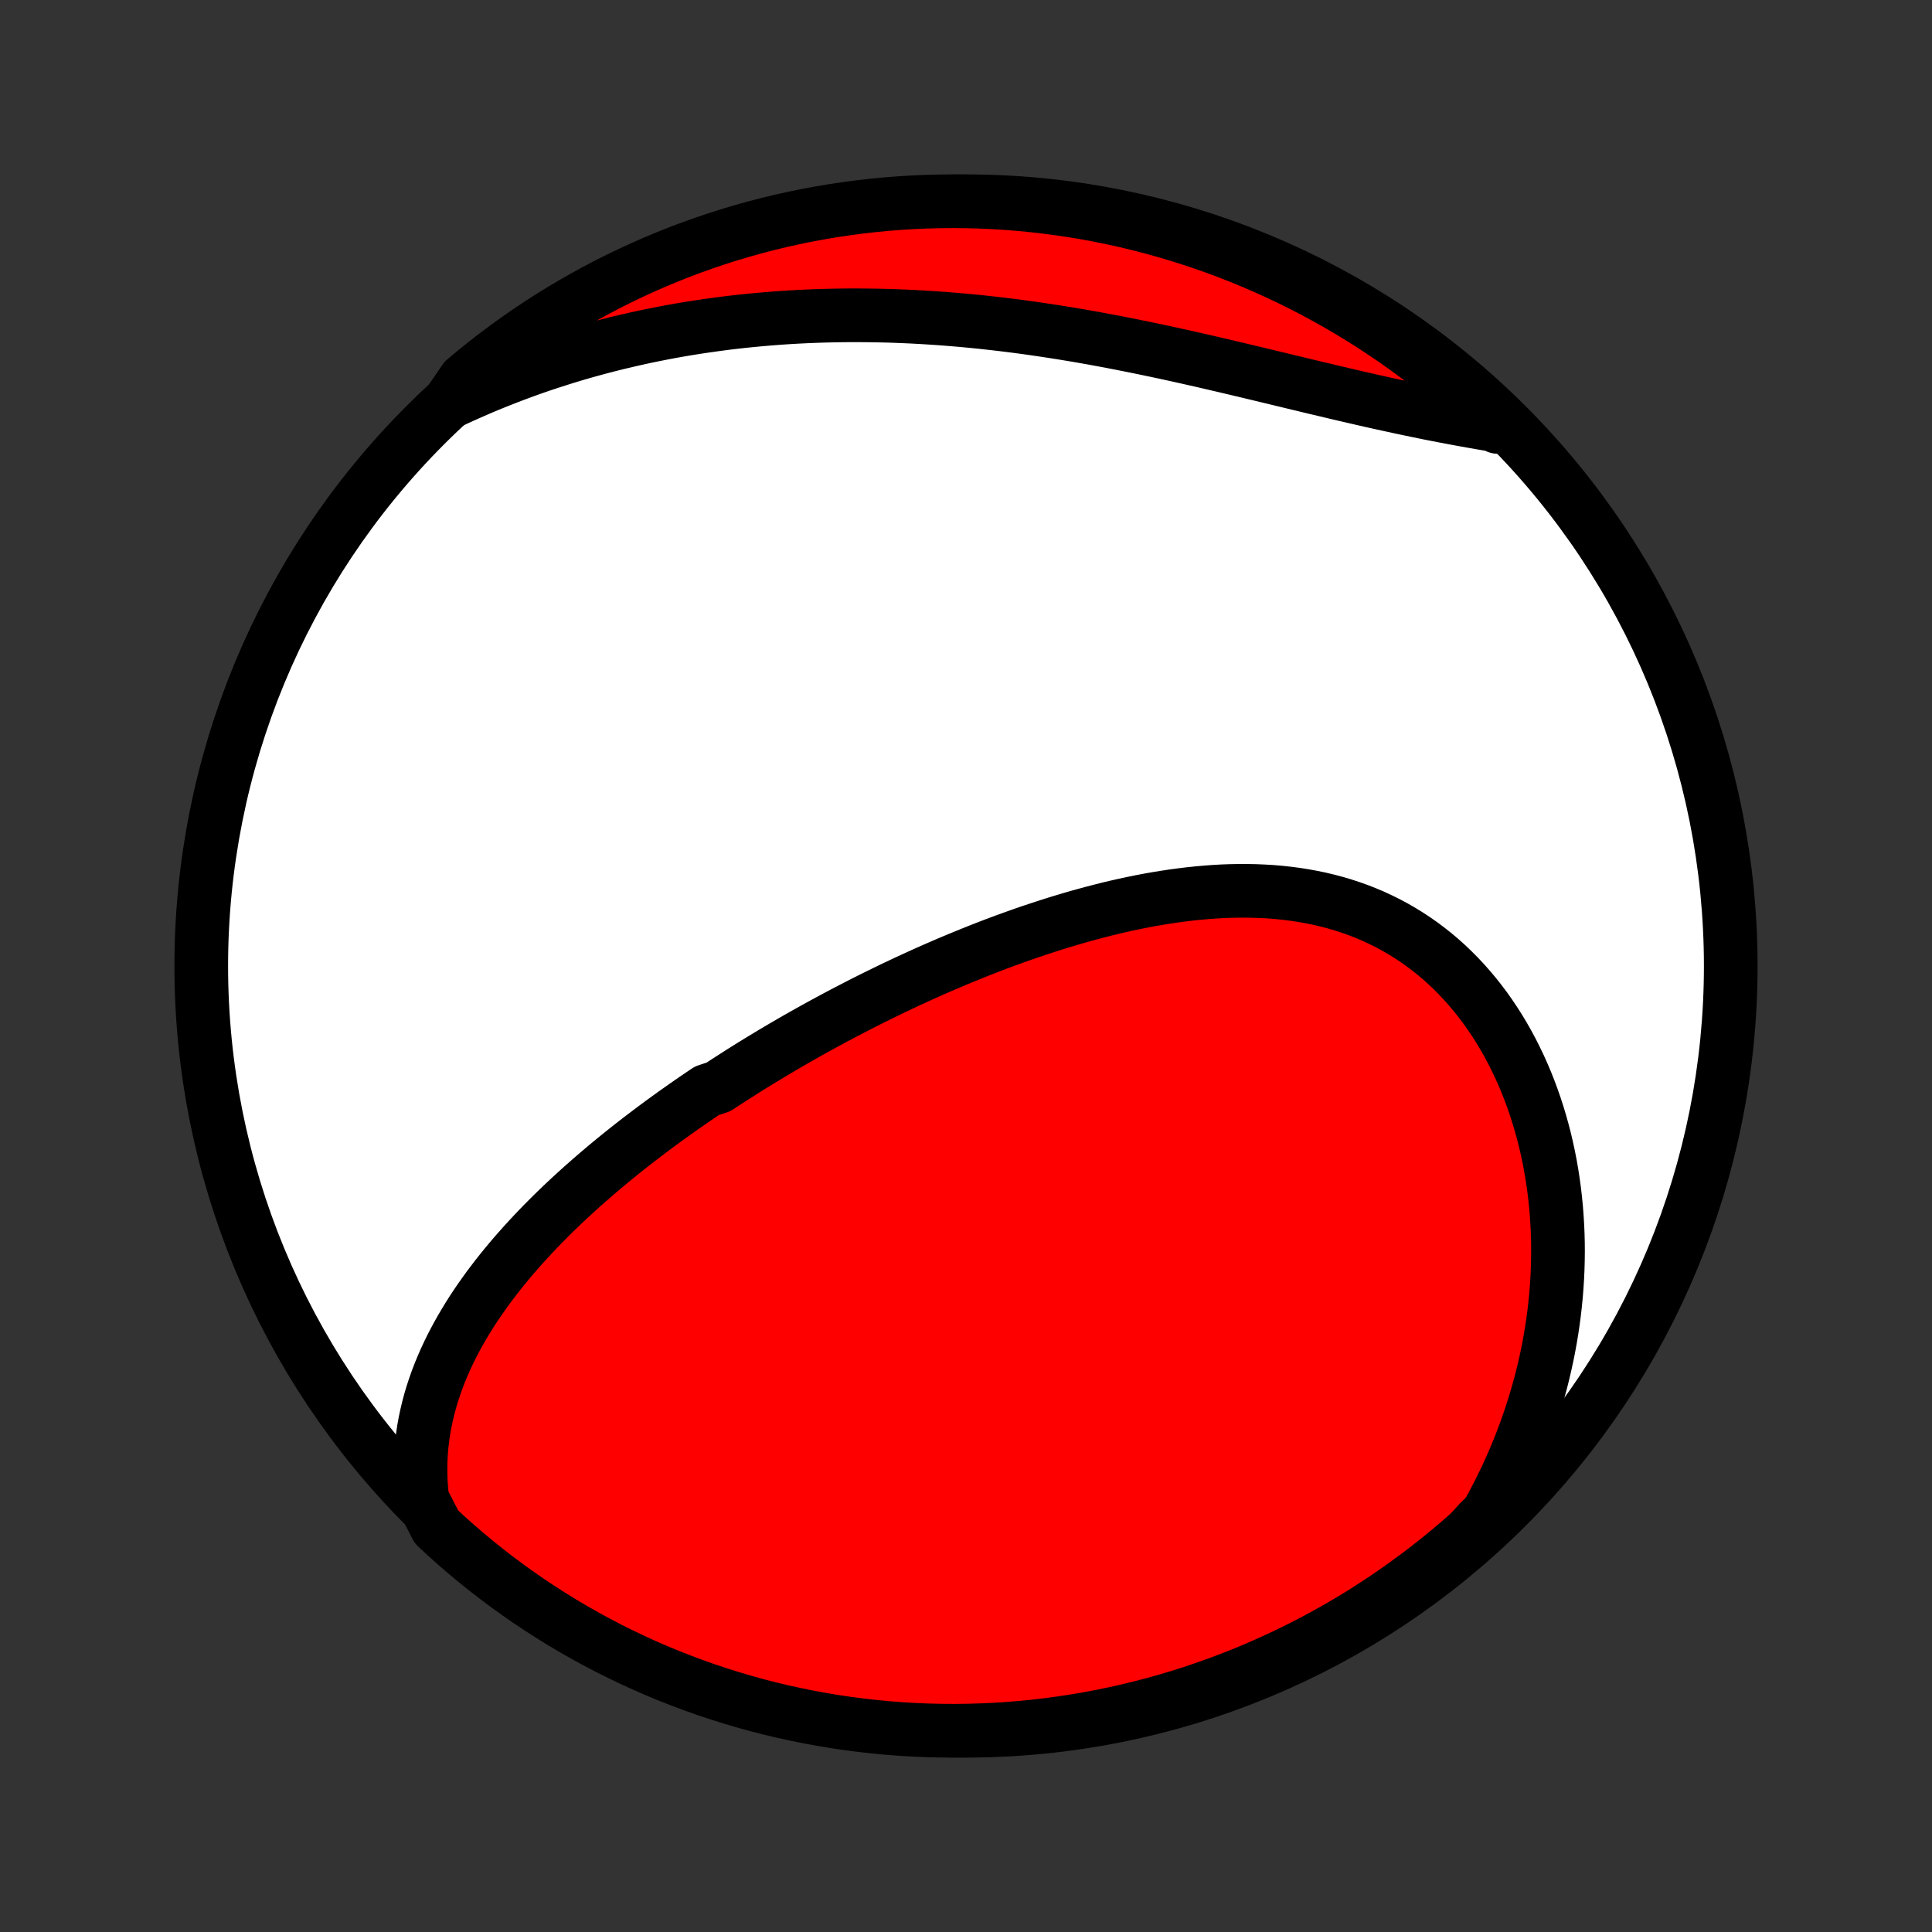 <?xml version="1.0" encoding="utf-8" standalone="no"?>
<!DOCTYPE svg PUBLIC "-//W3C//DTD SVG 1.1//EN"
  "http://www.w3.org/Graphics/SVG/1.1/DTD/svg11.dtd">
<!-- Created with matplotlib (http://matplotlib.org/) -->
<svg height="72pt" version="1.1" viewBox="0 0 72 72" width="72pt" xmlns="http://www.w3.org/2000/svg" xmlns:xlink="http://www.w3.org/1999/xlink">
 <rect x="0" y="0" width="72" height="72" fill="#333333" stroke="none"/>
 <defs>
  <style type="text/css">
*{stroke-linecap:butt;stroke-linejoin:round;}
  </style>
 </defs>
 <g id="figure_1">
  <g id="patch_1">
   <path d="
M0 72
L72 72
L72 0
L0 0
z
" style="fill:none;"/>
  </g>
  <g id="axes_1">
   <g id="PatchCollection_1">
    <defs>
     <path d="
M36 -7.5
C43.558 -7.5 50.808 -10.503 56.153 -15.848
C61.497 -21.192 64.5 -28.442 64.5 -36
C64.5 -43.558 61.497 -50.808 56.153 -56.153
C50.808 -61.497 43.558 -64.5 36 -64.5
C28.442 -64.5 21.192 -61.497 15.848 -56.153
C10.503 -50.808 7.5 -43.558 7.5 -36
C7.5 -28.442 10.503 -21.192 15.848 -15.848
C21.192 -10.503 28.442 -7.5 36 -7.5
z
" id="C0_0_a811fe30f3"/>
     <path d="
M15.741 -16.118
L15.708 -16.423
L15.685 -16.724
L15.673 -17.021
L15.67 -17.316
L15.677 -17.607
L15.694 -17.894
L15.719 -18.178
L15.753 -18.459
L15.794 -18.736
L15.844 -19.01
L15.902 -19.28
L15.966 -19.547
L16.037 -19.81
L16.115 -20.07
L16.199 -20.326
L16.289 -20.58
L16.385 -20.83
L16.487 -21.077
L16.593 -21.32
L16.705 -21.561
L16.821 -21.799
L16.942 -22.033
L17.067 -22.265
L17.196 -22.493
L17.329 -22.719
L17.465 -22.942
L17.605 -23.163
L17.749 -23.381
L17.896 -23.596
L18.046 -23.808
L18.198 -24.019
L18.354 -24.226
L18.511 -24.431
L18.672 -24.634
L18.835 -24.835
L19 -25.034
L19.167 -25.23
L19.337 -25.424
L19.508 -25.616
L19.681 -25.806
L19.856 -25.994
L20.033 -26.181
L20.211 -26.365
L20.391 -26.547
L20.572 -26.728
L20.755 -26.907
L20.94 -27.084
L21.125 -27.259
L21.312 -27.433
L21.501 -27.605
L21.69 -27.776
L21.881 -27.945
L22.073 -28.113
L22.266 -28.279
L22.46 -28.444
L22.655 -28.608
L22.852 -28.77
L23.049 -28.931
L23.247 -29.09
L23.447 -29.249
L23.647 -29.406
L23.849 -29.562
L24.051 -29.716
L24.255 -29.87
L24.459 -30.023
L24.664 -30.174
L24.871 -30.325
L25.078 -30.474
L25.286 -30.622
L25.496 -30.77
L25.706 -30.916
L25.917 -31.062
L26.13 -31.206
L26.343 -31.35
L26.773 -31.493
L26.989 -31.635
L27.207 -31.776
L27.426 -31.916
L27.645 -32.056
L27.866 -32.195
L28.088 -32.333
L28.311 -32.47
L28.536 -32.606
L28.761 -32.742
L28.988 -32.877
L29.216 -33.011
L29.445 -33.144
L29.675 -33.277
L29.907 -33.409
L30.14 -33.54
L30.375 -33.671
L30.61 -33.8
L30.847 -33.929
L31.086 -34.058
L31.326 -34.185
L31.567 -34.312
L31.81 -34.438
L32.054 -34.564
L32.3 -34.688
L32.547 -34.812
L32.796 -34.935
L33.046 -35.057
L33.298 -35.179
L33.551 -35.299
L33.806 -35.419
L34.063 -35.537
L34.321 -35.655
L34.581 -35.772
L34.843 -35.888
L35.106 -36.002
L35.371 -36.116
L35.637 -36.228
L35.906 -36.339
L36.176 -36.449
L36.447 -36.558
L36.721 -36.666
L36.995 -36.772
L37.272 -36.876
L37.55 -36.979
L37.831 -37.08
L38.112 -37.18
L38.395 -37.278
L38.68 -37.373
L38.967 -37.467
L39.255 -37.559
L39.544 -37.649
L39.835 -37.736
L40.128 -37.822
L40.422 -37.904
L40.717 -37.984
L41.013 -38.061
L41.311 -38.136
L41.61 -38.207
L41.91 -38.275
L42.212 -38.34
L42.514 -38.401
L42.817 -38.459
L43.121 -38.512
L43.426 -38.562
L43.731 -38.608
L44.037 -38.649
L44.343 -38.686
L44.65 -38.718
L44.956 -38.745
L45.263 -38.768
L45.57 -38.785
L45.876 -38.796
L46.182 -38.801
L46.488 -38.801
L46.793 -38.795
L47.097 -38.782
L47.401 -38.764
L47.703 -38.738
L48.004 -38.705
L48.303 -38.666
L48.6 -38.619
L48.896 -38.565
L49.19 -38.504
L49.481 -38.435
L49.771 -38.358
L50.057 -38.274
L50.341 -38.181
L50.622 -38.081
L50.899 -37.972
L51.174 -37.856
L51.444 -37.731
L51.711 -37.599
L51.974 -37.458
L52.233 -37.309
L52.488 -37.152
L52.739 -36.987
L52.984 -36.815
L53.225 -36.634
L53.462 -36.446
L53.693 -36.251
L53.919 -36.048
L54.139 -35.838
L54.355 -35.621
L54.564 -35.398
L54.768 -35.167
L54.967 -34.931
L55.159 -34.688
L55.346 -34.44
L55.526 -34.185
L55.701 -33.925
L55.87 -33.66
L56.032 -33.391
L56.188 -33.116
L56.338 -32.837
L56.481 -32.553
L56.619 -32.266
L56.75 -31.975
L56.875 -31.68
L56.993 -31.382
L57.105 -31.081
L57.211 -30.776
L57.31 -30.47
L57.403 -30.16
L57.49 -29.849
L57.571 -29.535
L57.645 -29.22
L57.713 -28.902
L57.775 -28.584
L57.831 -28.263
L57.88 -27.942
L57.924 -27.619
L57.961 -27.296
L57.993 -26.972
L58.018 -26.647
L58.038 -26.322
L58.052 -25.996
L58.06 -25.67
L58.062 -25.344
L58.058 -25.018
L58.049 -24.692
L58.034 -24.366
L58.013 -24.04
L57.987 -23.715
L57.955 -23.39
L57.918 -23.066
L57.875 -22.742
L57.827 -22.419
L57.773 -22.096
L57.714 -21.774
L57.65 -21.454
L57.58 -21.134
L57.505 -20.815
L57.425 -20.497
L57.339 -20.18
L57.248 -19.864
L57.152 -19.549
L57.051 -19.236
L56.945 -18.924
L56.834 -18.613
L56.717 -18.303
L56.595 -17.994
L56.468 -17.688
L56.336 -17.382
L56.199 -17.078
L56.056 -16.776
L55.909 -16.474
L55.756 -16.175
L55.599 -15.877
L55.435 -15.581
L55.136 -15.287
L54.764 -14.879
L54.387 -14.549
L54.004 -14.225
L53.616 -13.907
L53.222 -13.596
L52.823 -13.292
L52.419 -12.995
L52.01 -12.705
L51.596 -12.422
L51.177 -12.146
L50.754 -11.877
L50.326 -11.616
L49.894 -11.362
L49.458 -11.116
L49.017 -10.877
L48.573 -10.646
L48.124 -10.423
L47.672 -10.208
L47.217 -10
L46.758 -9.8
L46.296 -9.608
L45.83 -9.425
L45.362 -9.249
L44.891 -9.082
L44.417 -8.922
L43.94 -8.771
L43.461 -8.628
L42.98 -8.494
L42.497 -8.368
L42.012 -8.25
L41.525 -8.141
L41.036 -8.041
L40.545 -7.948
L40.054 -7.865
L39.561 -7.79
L39.067 -7.723
L38.572 -7.665
L38.076 -7.616
L37.58 -7.576
L37.083 -7.544
L36.586 -7.521
L36.088 -7.506
L35.591 -7.5
L35.093 -7.503
L34.596 -7.514
L34.1 -7.535
L33.604 -7.563
L33.108 -7.601
L32.614 -7.647
L32.121 -7.702
L31.629 -7.765
L31.138 -7.837
L30.648 -7.918
L30.161 -8.007
L29.675 -8.105
L29.191 -8.211
L28.709 -8.325
L28.229 -8.448
L27.752 -8.58
L27.277 -8.72
L26.805 -8.868
L26.335 -9.024
L25.869 -9.189
L25.405 -9.362
L24.945 -9.542
L24.488 -9.731
L24.035 -9.928
L23.586 -10.133
L23.14 -10.346
L22.698 -10.566
L22.26 -10.795
L21.826 -11.031
L21.397 -11.274
L20.972 -11.525
L20.552 -11.784
L20.136 -12.05
L19.725 -12.323
L19.32 -12.604
L18.919 -12.891
L18.523 -13.186
L18.133 -13.488
L17.748 -13.796
L17.369 -14.111
L16.995 -14.433
L16.628 -14.761
L16.266 -15.097
z
" id="C0_1_e123d7c3ae"/>
     <path d="
M16.738 -57
L17.044 -57.143
L17.351 -57.282
L17.658 -57.418
L17.966 -57.551
L18.275 -57.68
L18.585 -57.805
L18.896 -57.927
L19.207 -58.046
L19.52 -58.162
L19.833 -58.274
L20.147 -58.383
L20.462 -58.488
L20.778 -58.59
L21.095 -58.69
L21.413 -58.786
L21.732 -58.879
L22.051 -58.968
L22.372 -59.055
L22.694 -59.138
L23.017 -59.219
L23.341 -59.296
L23.666 -59.37
L23.992 -59.442
L24.319 -59.51
L24.647 -59.575
L24.977 -59.638
L25.307 -59.697
L25.639 -59.753
L25.972 -59.806
L26.306 -59.856
L26.642 -59.903
L26.979 -59.948
L27.317 -59.989
L27.656 -60.027
L27.997 -60.062
L28.339 -60.094
L28.682 -60.123
L29.027 -60.15
L29.373 -60.173
L29.72 -60.193
L30.069 -60.21
L30.419 -60.224
L30.771 -60.235
L31.123 -60.243
L31.478 -60.248
L31.833 -60.25
L32.19 -60.248
L32.549 -60.244
L32.908 -60.237
L33.27 -60.227
L33.632 -60.213
L33.995 -60.197
L34.36 -60.177
L34.727 -60.154
L35.094 -60.129
L35.463 -60.1
L35.832 -60.069
L36.203 -60.034
L36.575 -59.997
L36.948 -59.956
L37.322 -59.913
L37.697 -59.867
L38.073 -59.818
L38.45 -59.766
L38.827 -59.711
L39.205 -59.654
L39.584 -59.594
L39.964 -59.532
L40.343 -59.467
L40.724 -59.4
L41.104 -59.33
L41.485 -59.258
L41.866 -59.184
L42.247 -59.108
L42.628 -59.03
L43.009 -58.951
L43.39 -58.87
L43.77 -58.787
L44.15 -58.703
L44.53 -58.617
L44.909 -58.531
L45.287 -58.443
L45.664 -58.355
L46.04 -58.266
L46.416 -58.177
L46.79 -58.087
L47.163 -57.998
L47.534 -57.908
L47.904 -57.819
L48.273 -57.73
L48.639 -57.642
L49.004 -57.554
L49.367 -57.468
L49.729 -57.382
L50.088 -57.298
L50.445 -57.215
L50.8 -57.133
L51.152 -57.053
L51.502 -56.975
L51.85 -56.899
L52.195 -56.824
L52.537 -56.752
L52.877 -56.681
L53.214 -56.612
L53.548 -56.546
L53.88 -56.482
L54.209 -56.42
L54.534 -56.36
L54.857 -56.302
L55.176 -56.246
L55.493 -56.192
L55.806 -56.14
L55.811 -56.09
L55.45 -56.489
L55.084 -56.831
L54.711 -57.167
L54.333 -57.497
L53.95 -57.821
L53.561 -58.137
L53.166 -58.447
L52.767 -58.75
L52.362 -59.046
L51.952 -59.336
L51.537 -59.617
L51.118 -59.892
L50.694 -60.16
L50.266 -60.42
L49.833 -60.673
L49.396 -60.918
L48.955 -61.156
L48.51 -61.386
L48.061 -61.608
L47.608 -61.822
L47.152 -62.029
L46.693 -62.227
L46.23 -62.418
L45.764 -62.601
L45.296 -62.775
L44.824 -62.941
L44.35 -63.099
L43.873 -63.249
L43.394 -63.391
L42.912 -63.524
L42.429 -63.649
L41.943 -63.766
L41.456 -63.873
L40.967 -63.973
L40.476 -64.064
L39.984 -64.146
L39.491 -64.22
L38.997 -64.285
L38.502 -64.342
L38.006 -64.39
L37.51 -64.429
L37.013 -64.46
L36.515 -64.482
L36.018 -64.495
L35.521 -64.5
L35.023 -64.496
L34.526 -64.483
L34.03 -64.462
L33.534 -64.432
L33.039 -64.393
L32.545 -64.346
L32.051 -64.29
L31.559 -64.225
L31.069 -64.152
L30.58 -64.07
L30.092 -63.98
L29.607 -63.881
L29.123 -63.774
L28.641 -63.658
L28.162 -63.534
L27.685 -63.401
L27.21 -63.26
L26.738 -63.111
L26.269 -62.953
L25.803 -62.787
L25.34 -62.614
L24.881 -62.431
L24.424 -62.241
L23.972 -62.043
L23.523 -61.837
L23.077 -61.623
L22.636 -61.402
L22.199 -61.172
L21.766 -60.935
L21.337 -60.691
L20.913 -60.439
L20.493 -60.179
L20.078 -59.912
L19.668 -59.638
L19.263 -59.356
L18.863 -59.068
L18.468 -58.772
L18.078 -58.469
L17.694 -58.16
L17.316 -57.844
z
" id="C0_2_085cba70fb"/>
    </defs>
    <g clip-path="url(#p1bffca34e9)">
     <use style="fill:#ffffff;stroke:#000000;stroke-width:2.0;" x="0.0" xlink:href="#C0_0_a811fe30f3" y="72.0"/>
    </g>
    <g clip-path="url(#p1bffca34e9)">
     <use style="fill:#ff0000;stroke:#000000;stroke-width:2.0;" x="0.0" xlink:href="#C0_1_e123d7c3ae" y="72.0"/>
    </g>
    <g clip-path="url(#p1bffca34e9)">
     <use style="fill:#ff0000;stroke:#000000;stroke-width:2.0;" x="0.0" xlink:href="#C0_2_085cba70fb" y="72.0"/>
    </g>
   </g>
  </g>
 </g>
 <defs>
  <clipPath id="p1bffca34e9">
   <rect height="72.0" width="72.0" x="0.0" y="0.0"/>
  </clipPath>
 </defs>
</svg>
